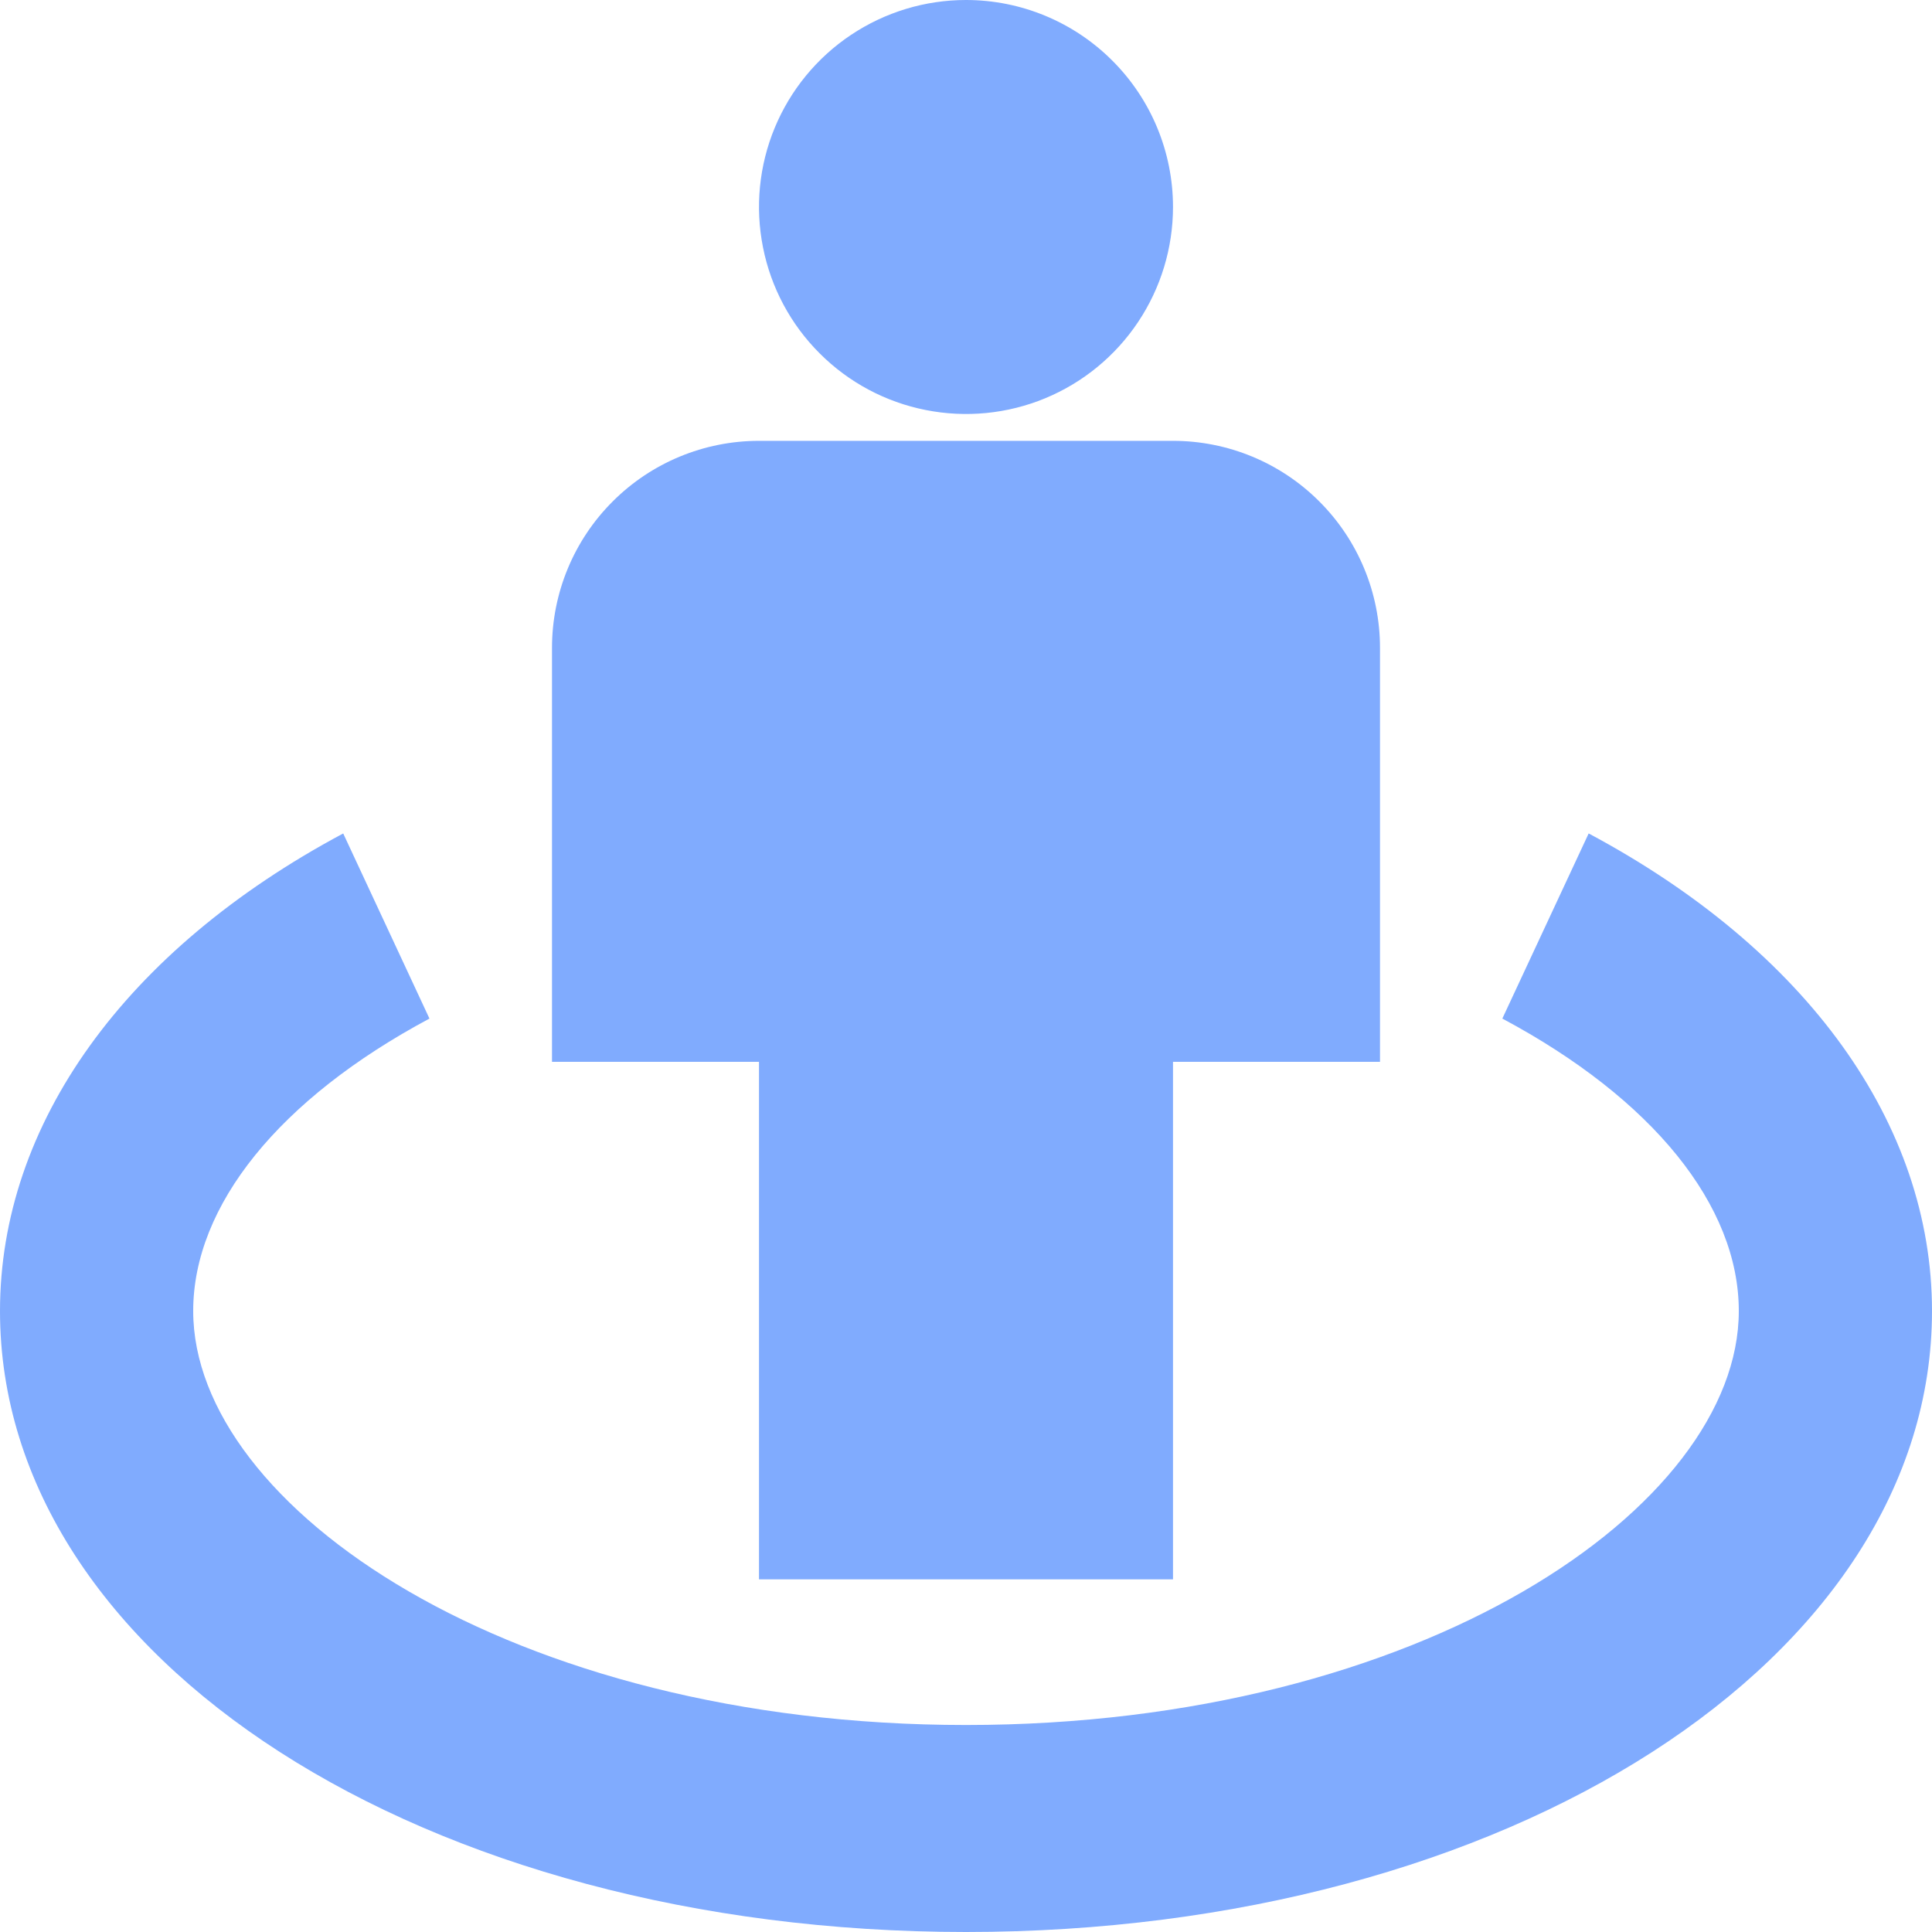 <svg width="28" height="28" viewBox="0 0 28 28" fill="none" xmlns="http://www.w3.org/2000/svg">
<path d="M17 3C17 3.593 16.824 4.173 16.494 4.667C16.165 5.16 15.696 5.545 15.148 5.772C14.6 5.999 13.997 6.058 13.415 5.942C12.833 5.827 12.298 5.541 11.879 5.121C11.459 4.702 11.173 4.167 11.058 3.585C10.942 3.003 11.001 2.4 11.228 1.852C11.455 1.304 11.84 0.835 12.333 0.506C12.827 0.176 13.407 0 14 0C14.796 0 15.559 0.316 16.121 0.879C16.684 1.441 17 2.204 17 3Z" fill="#80ABFE"/>
<path d="M14 22.889H17V15.389H20V9.389C20 8.593 19.684 7.83 19.121 7.268C18.559 6.705 17.796 6.389 17 6.389H11C10.204 6.389 9.441 6.705 8.879 7.268C8.316 7.83 8 8.593 8 9.389V15.389H11V22.889H14Z" fill="#80ABFE"/>
<path d="M23.024 12.079L21.773 14.762C23.951 15.925 25.2 17.47 25.2 19C25.2 21.838 20.6 25 14 25C7.4 25 2.8 21.838 2.8 19C2.8 17.47 4.049 15.925 6.224 14.762L4.974 12.079C1.813 13.768 0 16.29 0 19C0 24.046 6.15 28 14 28C21.85 28 28 24.046 28 19C28 16.29 26.187 13.768 23.024 12.079Z" fill="#80ABFE"/>
</svg>
